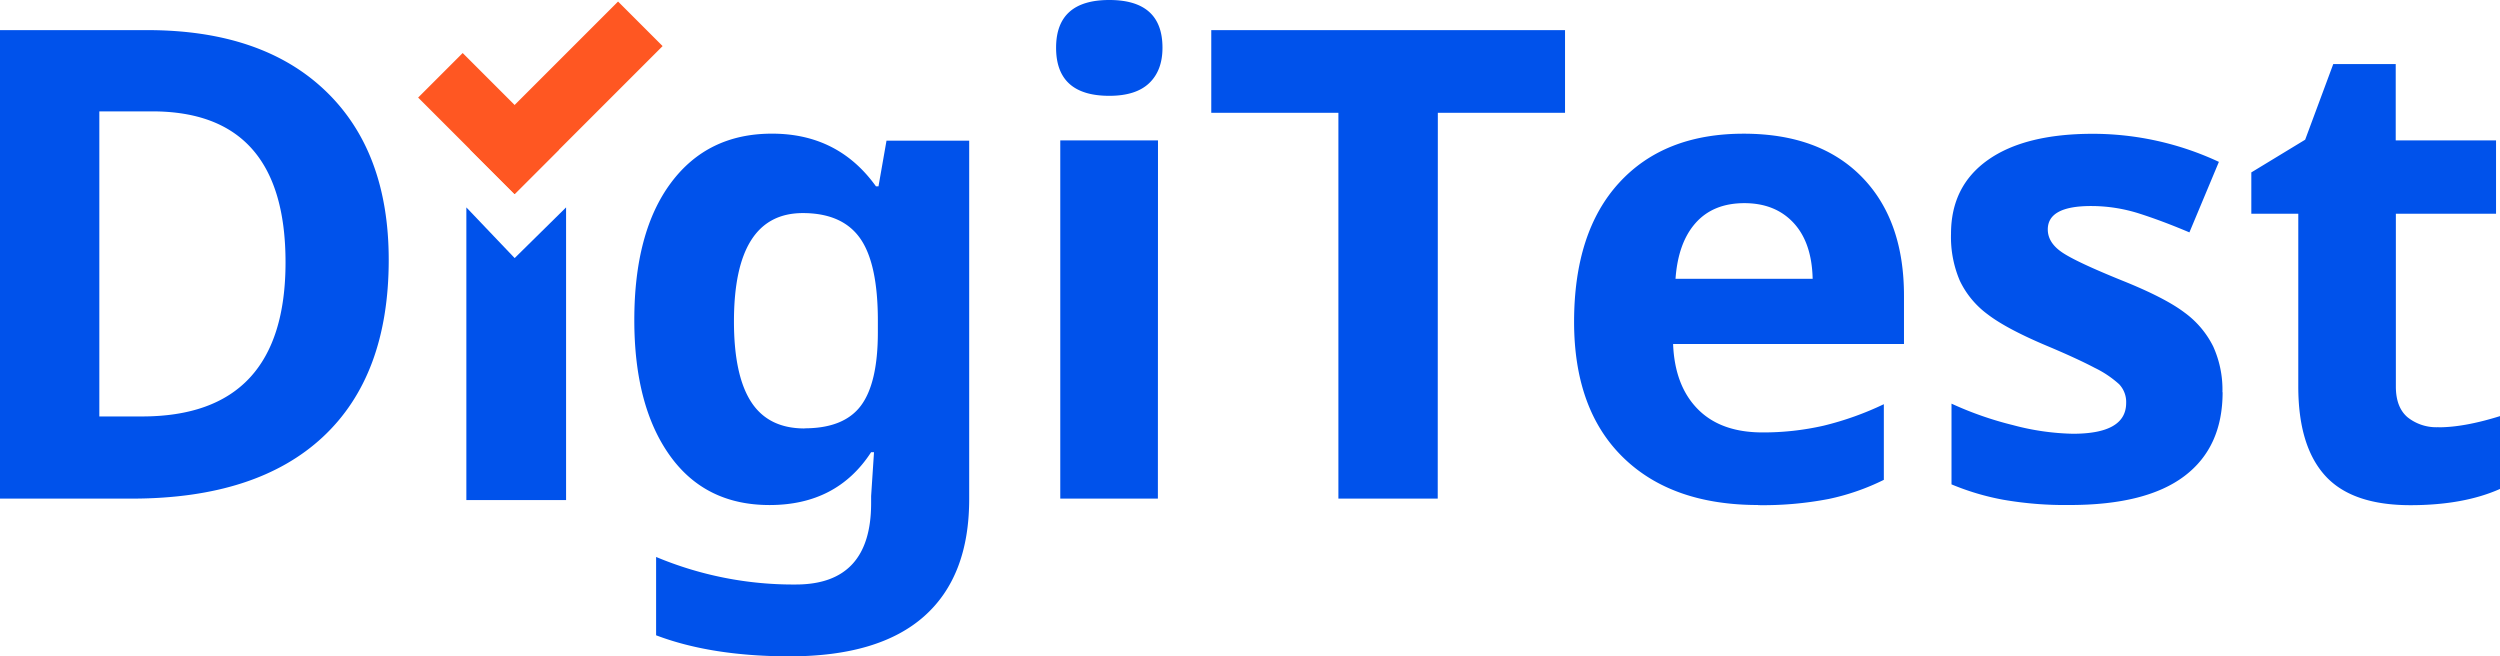 <svg xmlns="http://www.w3.org/2000/svg" viewBox="0 0 712.27 186.98"><defs><style>.cls-1{fill:#ff5722;}.cls-2{fill:#0052eb;}</style></defs><title>Middel 2</title><g id="Laag_2" data-name="Laag 2"><g id="Laag_1-2" data-name="Laag 1"><g id="DigiTest_logo_LIGHT_BG" data-name="DigiTest logo LIGHT BG"><g id="Check"><rect id="Rectangle_long" data-name="Rectangle long" class="cls-1" x="131.54" y="18.89" width="59.62" height="17.95" transform="translate(27.56 122.25) rotate(-45)"/><rect id="Rectangle_short" data-name="Rectangle short" class="cls-1" x="130.24" y="15.76" width="17.95" height="38.87" transform="translate(15.89 108.75) rotate(-45)"/></g><path id="Letters" class="cls-2" d="M110.75,74q0,33-18.76,50.49T37.8,142.06H0V8.58H41.91q32.69,0,50.76,17.25T110.75,74Zm-29.4.73q0-43-38-43H28.3v86.92H40.45q40.9,0,40.9-43.92Zm147.85,47.3q11.24,0,16.07-6.44t4.84-20.86V91.39q0-16.35-5.07-23.51t-16.3-7.17q-19.62,0-19.63,30.86,0,15.35,4.89,22.92T229.2,122.07Zm46.93,20.17q0,22-12.83,33.38T225.09,187q-22.36,0-38.16-6V158.68a101.07,101.07,0,0,0,39.8,7.85q21.47,0,21.46-23.19v-2l.82-12.51h-.82q-9.76,15.06-28.94,15.06-18.36,0-28.44-14.15T180.72,91.21q0-25.11,10.45-39.13t28.81-14q18.81,0,29.58,15h.73l2.28-13h23.56ZM300.89,13.6Q300.89,0,316.05,0T331.2,13.6q0,6.48-3.79,10.09T316.05,27.3Q300.89,27.3,300.89,13.6Zm29,128.46H302.08V40h27.84Zm79.73,0h-28.3V32.14H345.1V8.58H445.89V32.14H409.65ZM497,57.88q-8.86,0-13.88,5.62t-5.75,15.93h39.07Q516.21,69.11,511,63.5T497,57.88Zm3.92,86q-24.64,0-38.53-13.6T448.47,91.76q0-25.67,12.82-39.67t35.48-14q21.63,0,33.69,12.33t12,34.05V98H476.68q.45,11.86,7,18.53t18.44,6.67a76.92,76.92,0,0,0,17.44-1.92,87.68,87.68,0,0,0,17.16-6.12v21.55a65.69,65.69,0,0,1-15.61,5.43,98.42,98.42,0,0,1-20.27,1.78Zm132.32-32.14q0,15.7-10.91,23.92t-32.64,8.22a102.44,102.44,0,0,1-19-1.51A71.79,71.79,0,0,1,556,138V115a97.37,97.37,0,0,0,17.48,6.11,70.86,70.86,0,0,0,17.12,2.47q15.15,0,15.16-8.77a7.34,7.34,0,0,0-2-5.34,29.51,29.51,0,0,0-6.94-4.66q-4.93-2.6-13.15-6.07-11.77-4.92-17.3-9.13a25.59,25.59,0,0,1-8-9.63,31.63,31.63,0,0,1-2.51-13.37q0-13.61,10.54-21.05t29.9-7.44a84.94,84.94,0,0,1,35.88,8l-8.4,20.09Q616,62.91,609.36,60.8a45.17,45.17,0,0,0-13.6-2.1q-12.33,0-12.33,6.67,0,3.73,4,6.48T604.79,80q12,4.83,17.53,9a26.67,26.67,0,0,1,8.22,9.67A29.82,29.82,0,0,1,633.19,111.75Zm61.55,10q7.31,0,17.53-3.2v20.74q-10.41,4.65-25.56,4.65-16.71,0-24.33-8.44t-7.63-25.34V60.89H641.42V49.12l15.34-9.32,8-21.54h17.8V40h28.58v20.9H682.6v49.22q0,5.92,3.33,8.76a13.13,13.13,0,0,0,8.81,2.83Z"/><path id="Bookmark" class="cls-2" d="M132.87,59.09l13.76,14.44,14.65-14.44v83.39H132.87Z"/></g></g></g></svg>